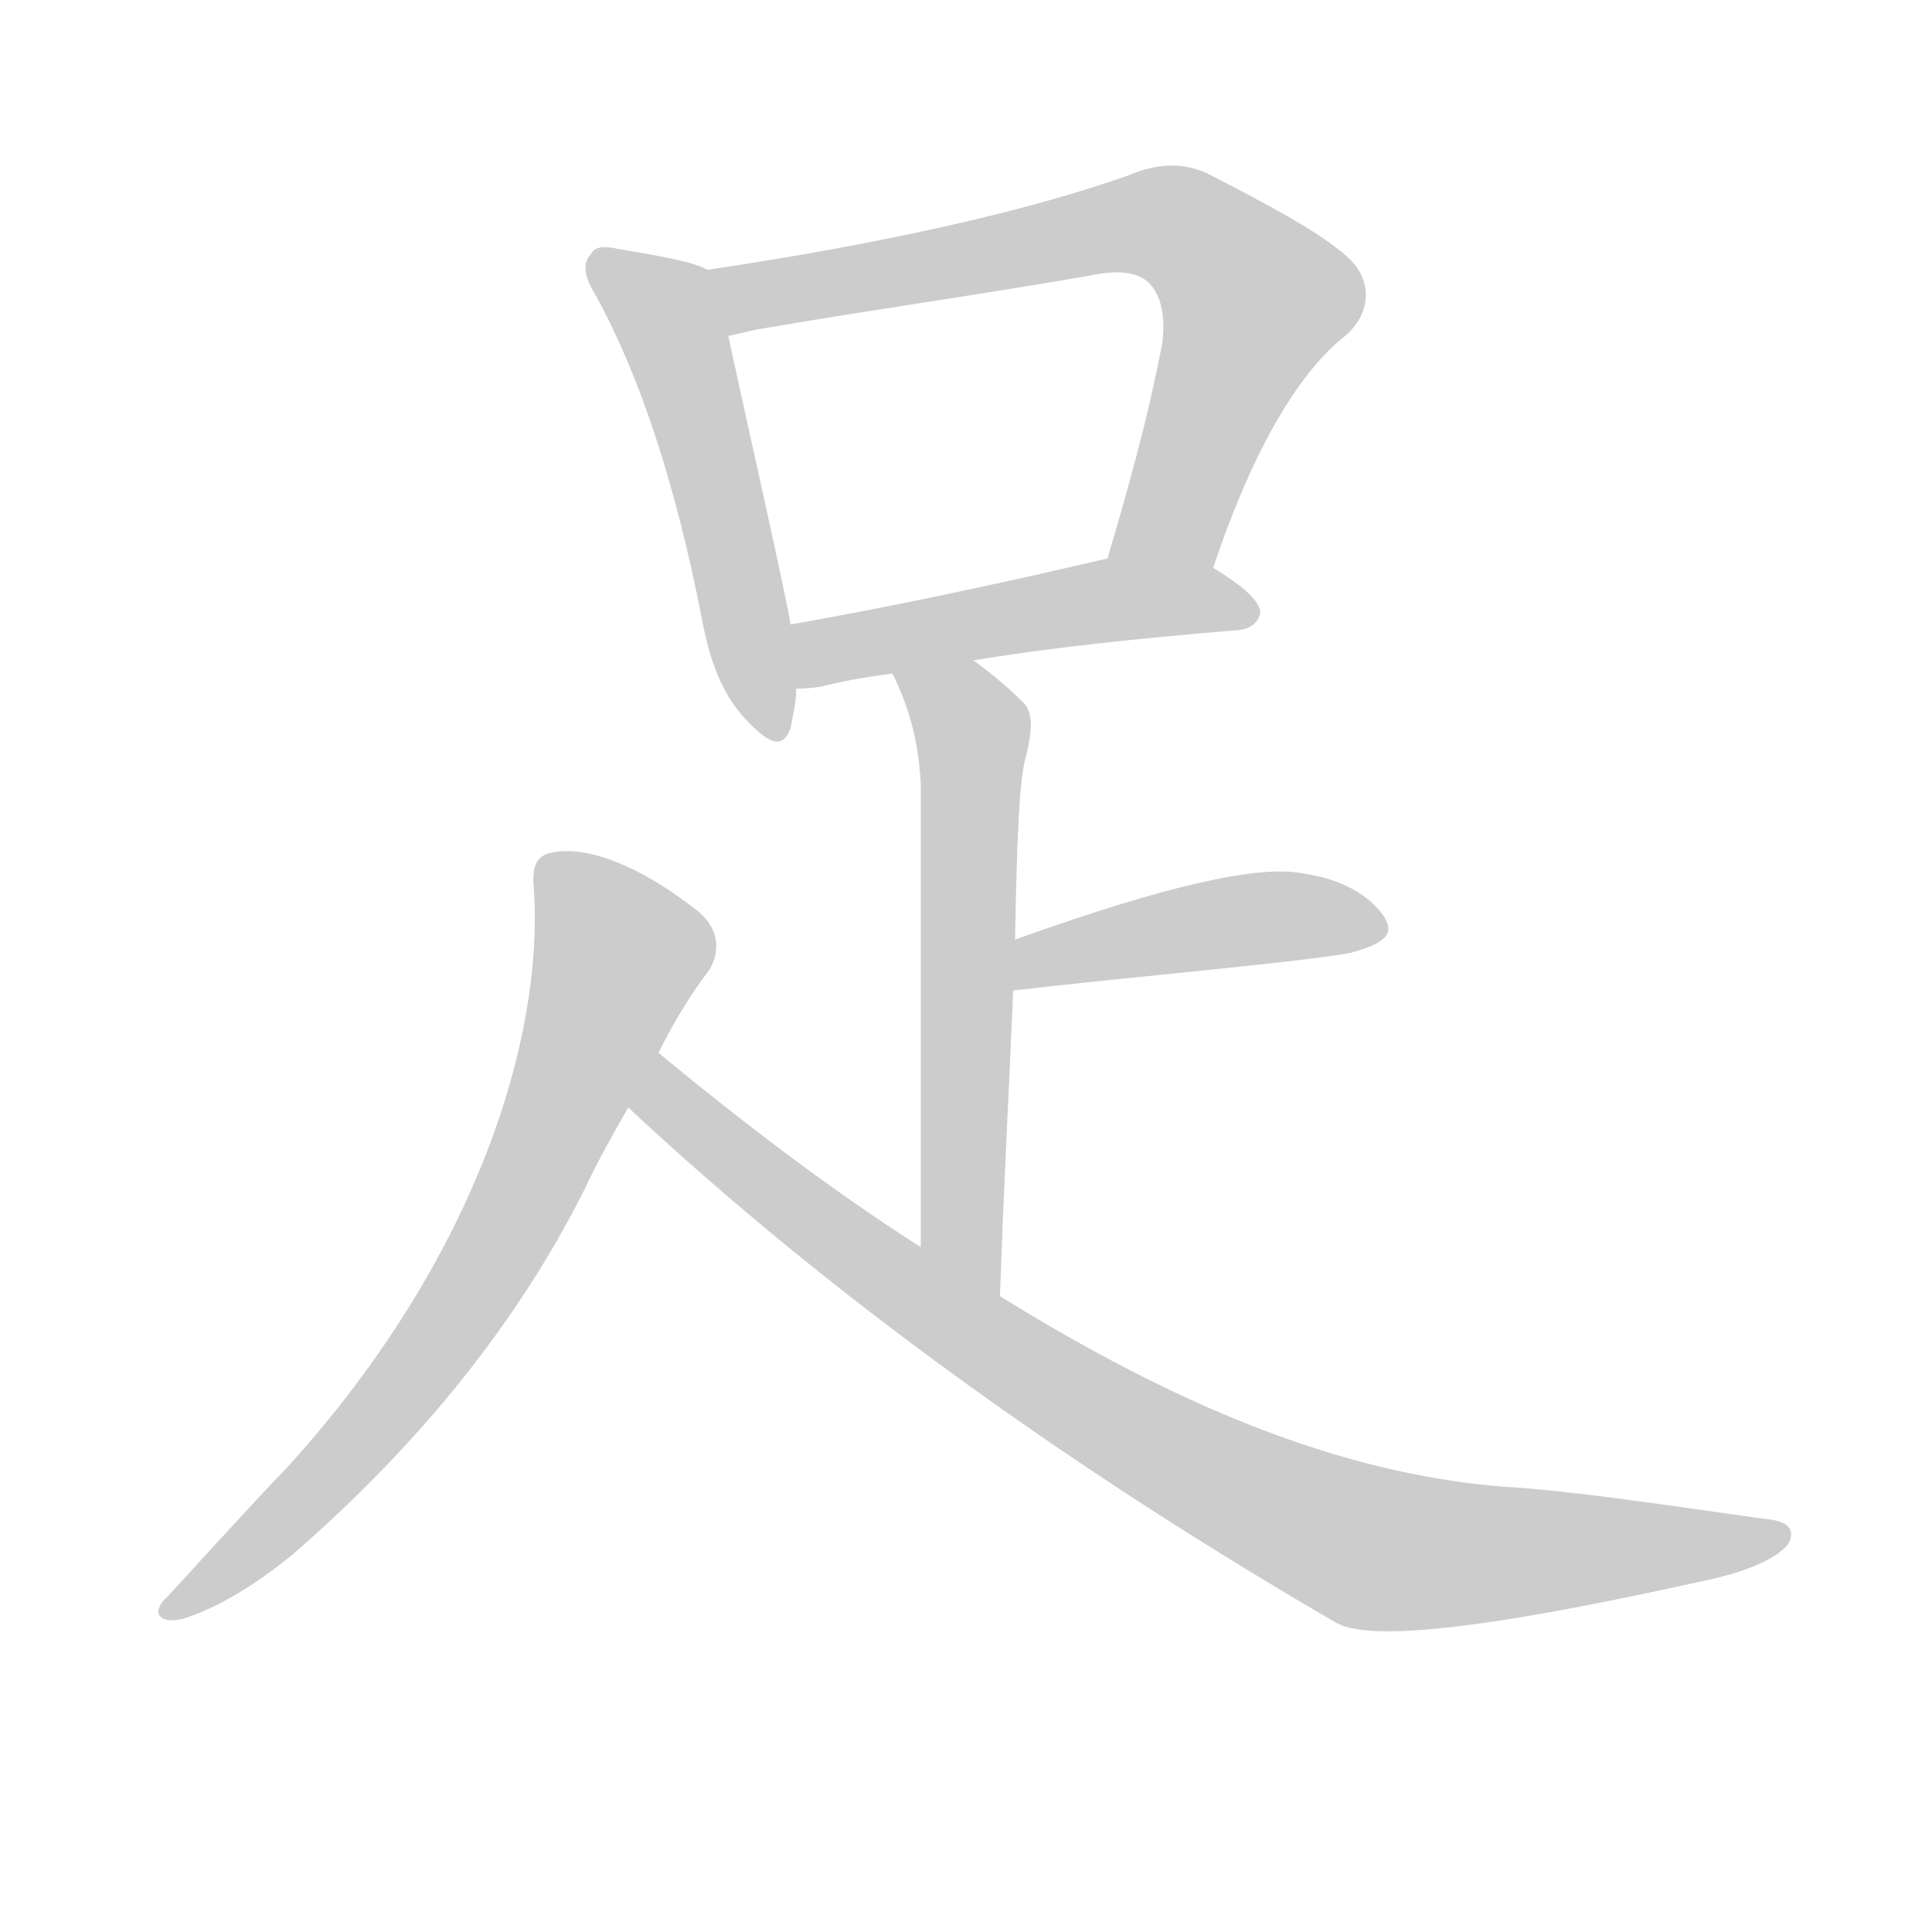 <!--
AnimCJK 2016-2018 Copyright Francois Mizessyn - https://github.com/parsimonhi/animCJK
Derived from:
    MakeMeAHanzi project - https://github.com/skishore/makemeahanzi
    Arphic PL KaitiM GB - https://apps.ubuntu.com/cat/applications/precise/fonts-arphic-gkai00mp/
    Arphic PL UKai - https://apps.ubuntu.com/cat/applications/fonts-arphic-ukai/
You can redistribute and/or modify this file under the terms of the Arphic Public License
as published by Arphic Technology Co., Ltd.
You should have received a copy of this license (the directory "APL") along with this file;
if not, see http://ftp.gnu.org/non-gnu/chinese-fonts-truetype/LICENSE.
-->
<svg id="z36275" class="acjk" version="1.1" viewBox="0 0 1024 1024" xmlns="http://www.w3.org/2000/svg" xmlns:xlink="http://www.w3.org/1999/xlink">
<style>
<![CDATA[
@keyframes z36275k {
	from {
		stroke:#ccc;
		stroke-dashoffset:3334;
	}
	1% {
		stroke:#c00;
		stroke-dashoffset:3334;
	}
	75% {
		stroke:#c00;
		stroke-dashoffset:0;
	}
	to {
		stroke:#000;
	}
}
#z36275 path[clip-path] {
	animation:z36275k 1s linear both;
	stroke-dasharray:3334;
	stroke-width:128;
	stroke-linecap:round;
	fill:none;
}
#z36275 path[clip-path="url(#z36275c1)"] {animation-delay:1s;}
#z36275 path[clip-path="url(#z36275c2)"] {animation-delay:2s;}
#z36275 path[clip-path="url(#z36275c3)"] {animation-delay:3s;}
#z36275 path[clip-path="url(#z36275c4)"] {animation-delay:4s;}
#z36275 path[clip-path="url(#z36275c5)"] {animation-delay:5s;}
#z36275 path[clip-path="url(#z36275c6)"] {animation-delay:6s;}
#z36275 path[clip-path="url(#z36275c7)"] {animation-delay:7s;}
#z36275 path {fill:#ccc;}
]]>
</style>
<path id="z36275d1" d="M375 143C368 139 352 136 328 132C319 130 315 131 313 135C309 139 309 146 316 157C339 199 358 256 372 328C376 349 382 367 395 381C408 395 415 397 419 386C420 380 422 373 422 365C420 342 420 342 419 331C417 317 397 229 386 178C384 166 386 148 375 143 Z"/>
<path id="z36275d2" d="M643 301C665 235 690 196 713 178C727 166 727 149 716 138C704 126 679 112 642 93C629 86 614 86 598 93C544 112 469 129 375 143C363 145 374 180 386 178C392 177 398 175 405 174C463 164 521 156 578 146C592 143 603 144 609 150C615 156 618 167 616 182C608 224 597 262 587 296C580 313 636 318 643 301 Z"/>
<path id="z36275d3" d="M516 350Q570 341 656 334Q666 333 668 325Q668 316 643 301C627 291 605 293 587 296Q493 318 419 331C408 333 411 365 422 365Q428 365 435 364Q450 360 473 357C502 352 502 352 516 350 Z"/>
<path id="z36275d4" d="M530 687C532 628 535 574 537 525C538 507 538 507 538 498C539 446 540 413 544 400C547 387 548 378 542 372C533 363 524 356 516 350C505 341 468 344 473 357C483 377 487 396 488 415C488 433 488 515 488 661C488 677 530 703 530 687 Z"/>
<path id="z36275d5" d="M537 525C596 518 690 510 716 505C734 500 740 495 733 485C725 474 711 466 691 463C667 458 616 470 538 498C529 501 528 527 537 525 Z"/>
<path id="z36275d6" d="M349 558C357 542 366 527 376 514C382 504 381 492 370 483C337 457 309 448 292 452C283 454 282 461 283 472C288 550 253 667 152 778C146 784 132 799 89 846C79 855 85 861 97 858C113 853 133 842 155 824C223 765 275 700 310 630C317 615 325 601 333 587C344 568 344 568 349 558 Z"/>
<path id="z36275d7" d="M333 587C425 673 548 767 708 860C727 871 795 862 907 837C929 832 943 825 948 818C952 810 947 806 935 805C878 797 832 790 797 788C709 781 622 744 530 687C502 670 502 670 488 661C441 631 395 596 349 558C340 551 324 580 333 587 Z"/>
<defs>
	<clipPath id="z36275c1"><use xlink:href="#z36275d1"/></clipPath>
	<clipPath id="z36275c2"><use xlink:href="#z36275d2"/></clipPath>
	<clipPath id="z36275c3"><use xlink:href="#z36275d3"/></clipPath>
	<clipPath id="z36275c4"><use xlink:href="#z36275d4"/></clipPath>
	<clipPath id="z36275c5"><use xlink:href="#z36275d5"/></clipPath>
	<clipPath id="z36275c6"><use xlink:href="#z36275d6"/></clipPath>
	<clipPath id="z36275c7"><use xlink:href="#z36275d7"/></clipPath>
</defs>
<path pathLength="3333" clip-path="url(#z36275c1)" d="M315 138L354 170L409 386"/>
<path pathLength="3333" clip-path="url(#z36275c2)" d="M385 151L629 123L669 164L604 297"/>
<path pathLength="3333" clip-path="url(#z36275c3)" d="M429 357L584 318L662 320"/>
<path pathLength="3333" clip-path="url(#z36275c4)" d="M481 360L516 388L509 659L526 677"/>
<path pathLength="3333" clip-path="url(#z36275c5)" d="M541 517L657 487L730 494"/>
<path pathLength="3333" clip-path="url(#z36275c6)" d="M291 457L331 509L273 645L202 750L93 851"/>
<path pathLength="3333" clip-path="url(#z36275c7)" d="M349 566L534 719L704 812L944 815"/>
</svg>